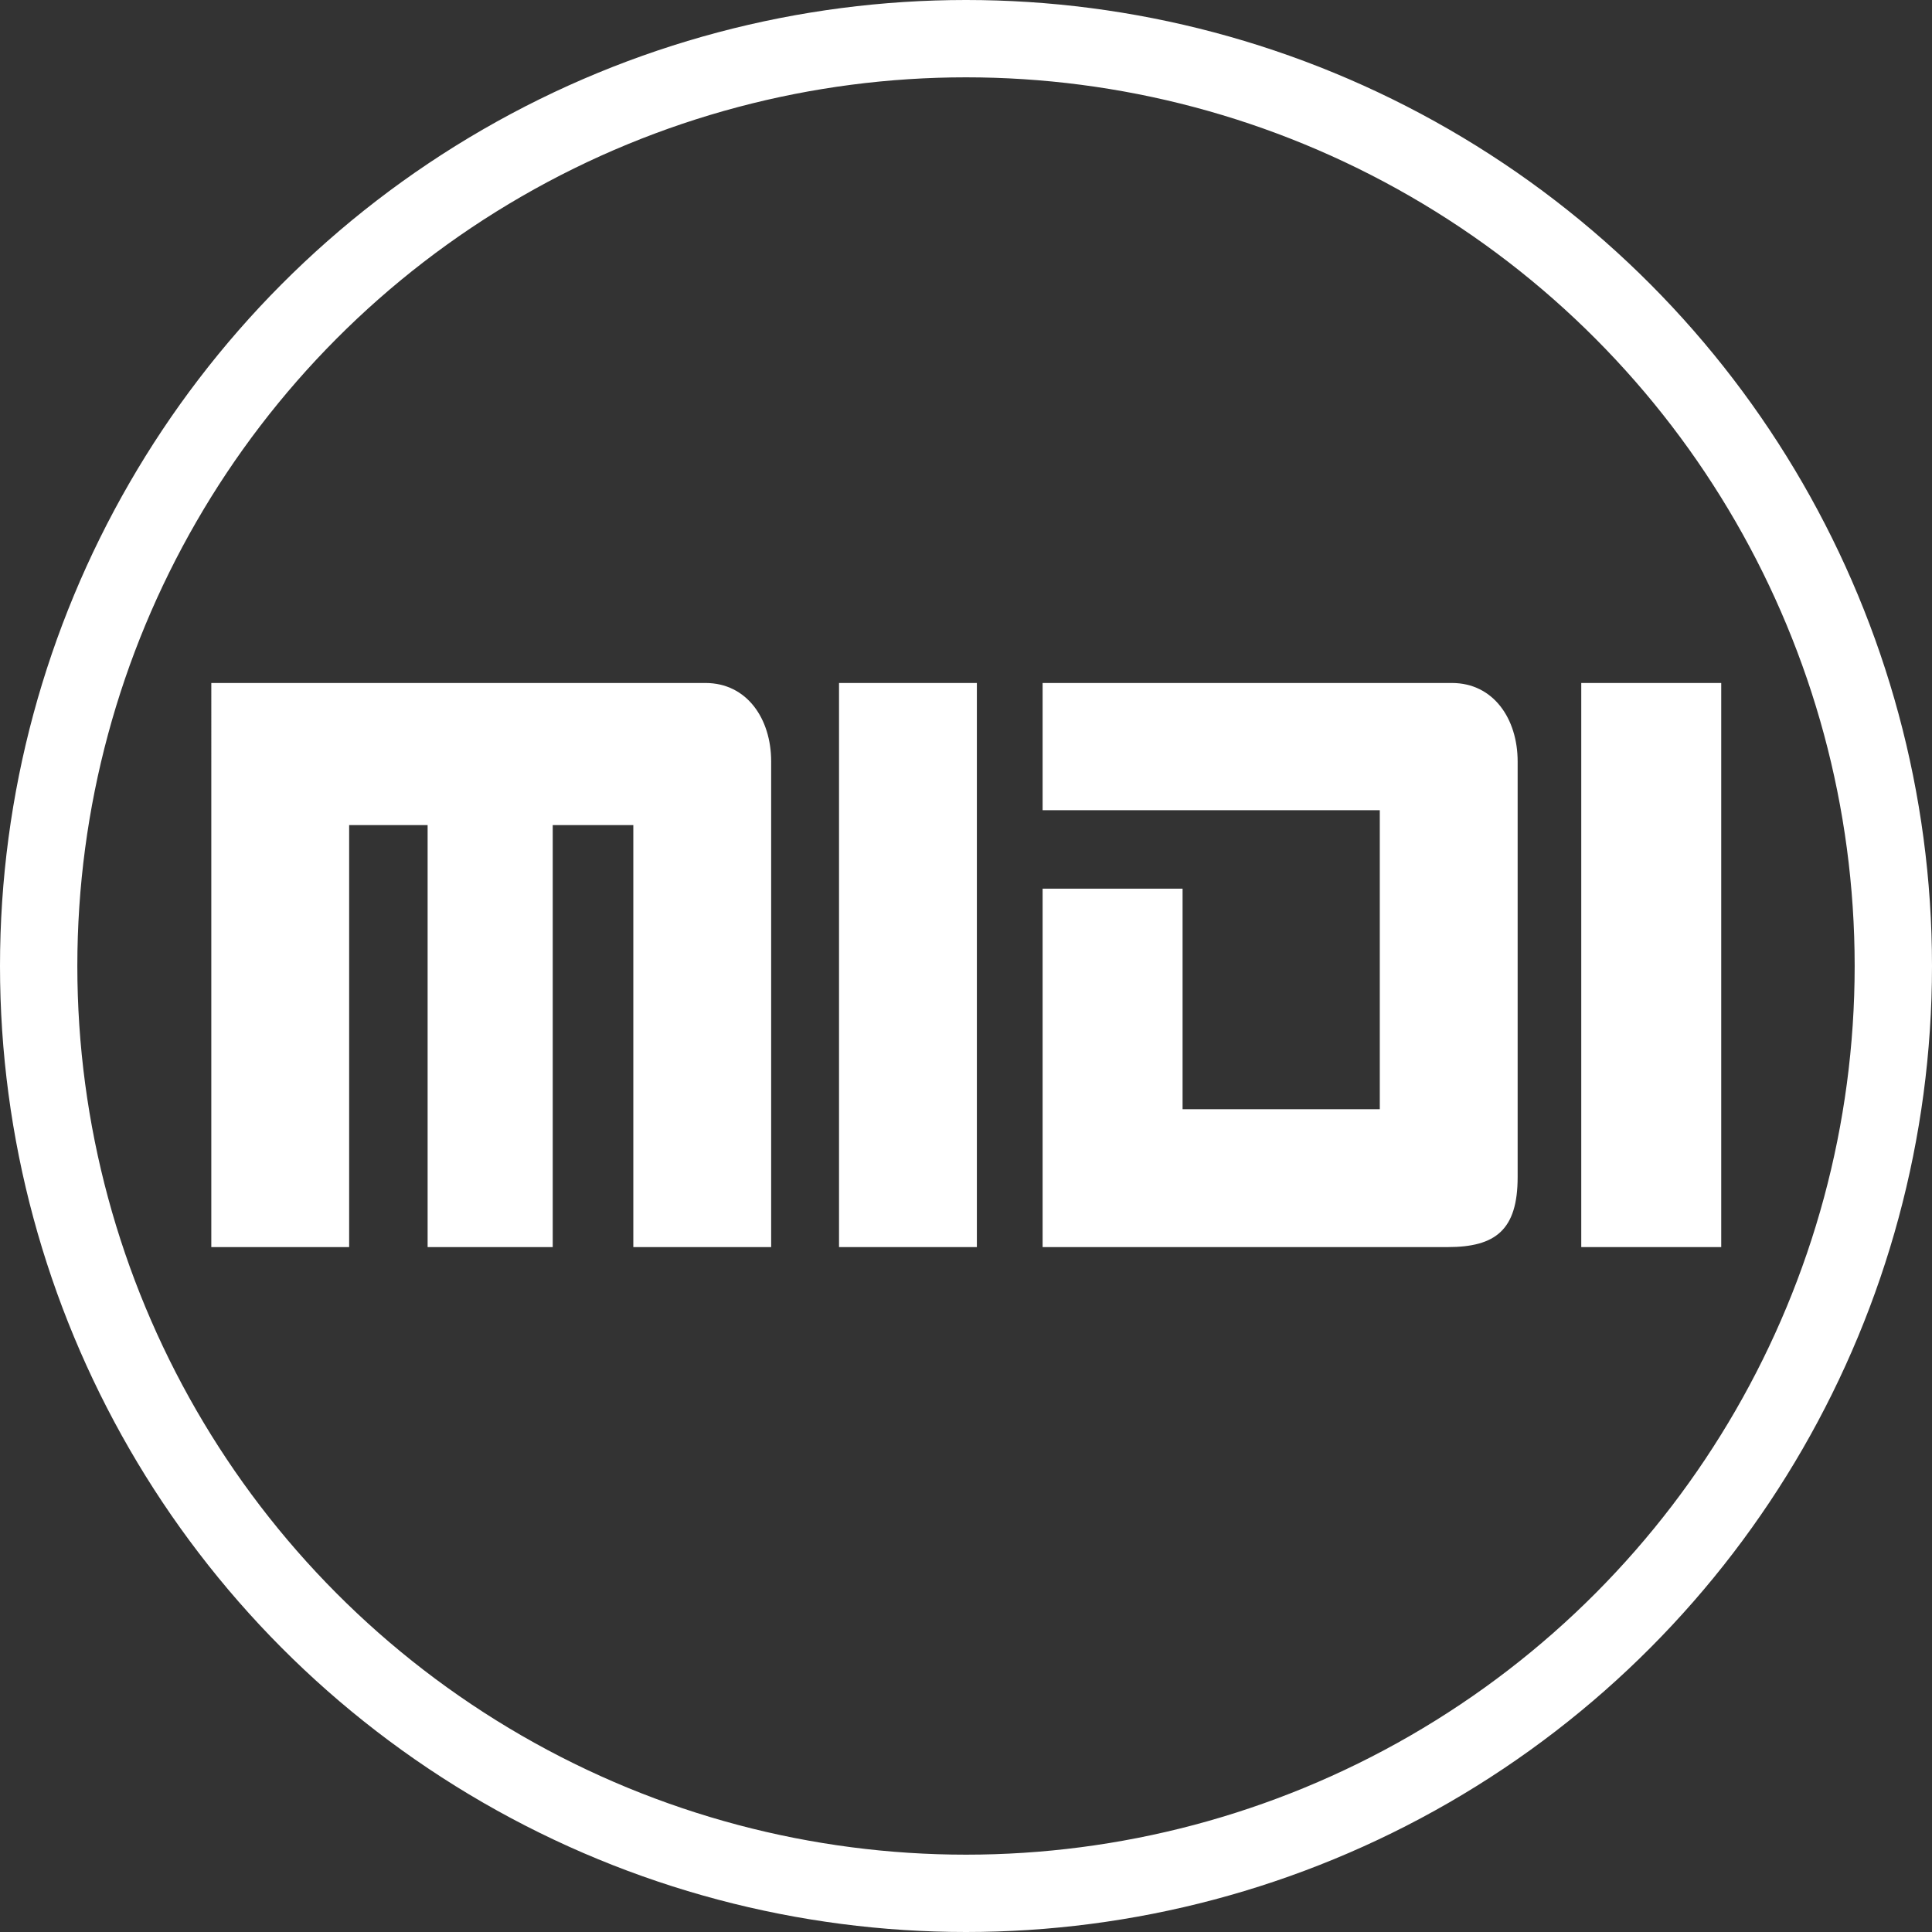 <?xml version="1.0" encoding="UTF-8" standalone="no"?>
<svg
   xmlns:dc="http://purl.org/dc/elements/1.1/"
   xmlns:cc="http://creativecommons.org/ns#"
   xmlns:rdf="http://www.w3.org/1999/02/22-rdf-syntax-ns#"
   xmlns:svg="http://www.w3.org/2000/svg"
   xmlns="http://www.w3.org/2000/svg"
   xmlns:sodipodi="http://sodipodi.sourceforge.net/DTD/sodipodi-0.dtd"
   xmlns:inkscape="http://www.inkscape.org/namespaces/inkscape"
   inkscape:version="1.0 (4035a4f, 2020-05-01)"
   sodipodi:docname="midilogo.svg"
   id="svg841"
   xml:space="preserve"
   viewBox="0 0 512 512"
   height="512"
   width="512"
   version="1.1"><rect x="0" y="0" width="512" height="512" fill="#333333" stroke="none"/><defs
   id="defs845" /><sodipodi:namedview
   inkscape:current-layer="svg841"
   inkscape:window-maximized="1"
   inkscape:window-y="23"
   inkscape:window-x="0"
   inkscape:cy="227.5"
   inkscape:cx="390.62251"
   inkscape:zoom="0.667"
   showgrid="false"
   id="namedview843"
   inkscape:window-height="954"
   inkscape:window-width="1280"
   inkscape:pageshadow="2"
   inkscape:pageopacity="0"
   guidetolerance="10"
   gridtolerance="10"
   objecttolerance="10"
   borderopacity="1"
   bordercolor="#666666"
   pagecolor="#ffffff" />
	
	
	
	<g
   style="fill:#ffffff"
   transform="matrix(0.562,0,0,0.562,-20.996,127.046)"
   id="g855"><path
     style="fill:#ffffff"
     aria-label="M"
     text-data="M"
     d="m 137,96 h 233 c 19.6,0 31,16.9 31,37 V 362 H 336 V 163 H 298 V 362 H 239 V 163 h -37 v 199 h -65 z"
     id="path833" /><rect
     style="fill:#ffffff"
     aria-label="I"
     text-data="I"
     x="433"
     y="96"
     width="65"
     height="266"
     id="rect835" /><path
     style="fill:#ffffff"
     aria-label="D"
     text-data="D"
     d="m 529,96 h 193 c 19.6,0 31,16.9 31,37 v 196 c 0,24.9 -10.4,33 -33,33 H 529 V 193 h 66 v 104 h 93 V 156 H 529 Z"
     id="path837" /><rect
     style="fill:#ffffff"
     aria-label="I"
     text-data="I"
     x="783"
     y="96"
     width="66"
     height="266"
     id="rect839" /></g>
<circle
   r="245.753"
   cy="256"
   cx="256"
   id="path849"
   style="fill:none;stroke:#ffffff;stroke-width:20.494" /></svg>
